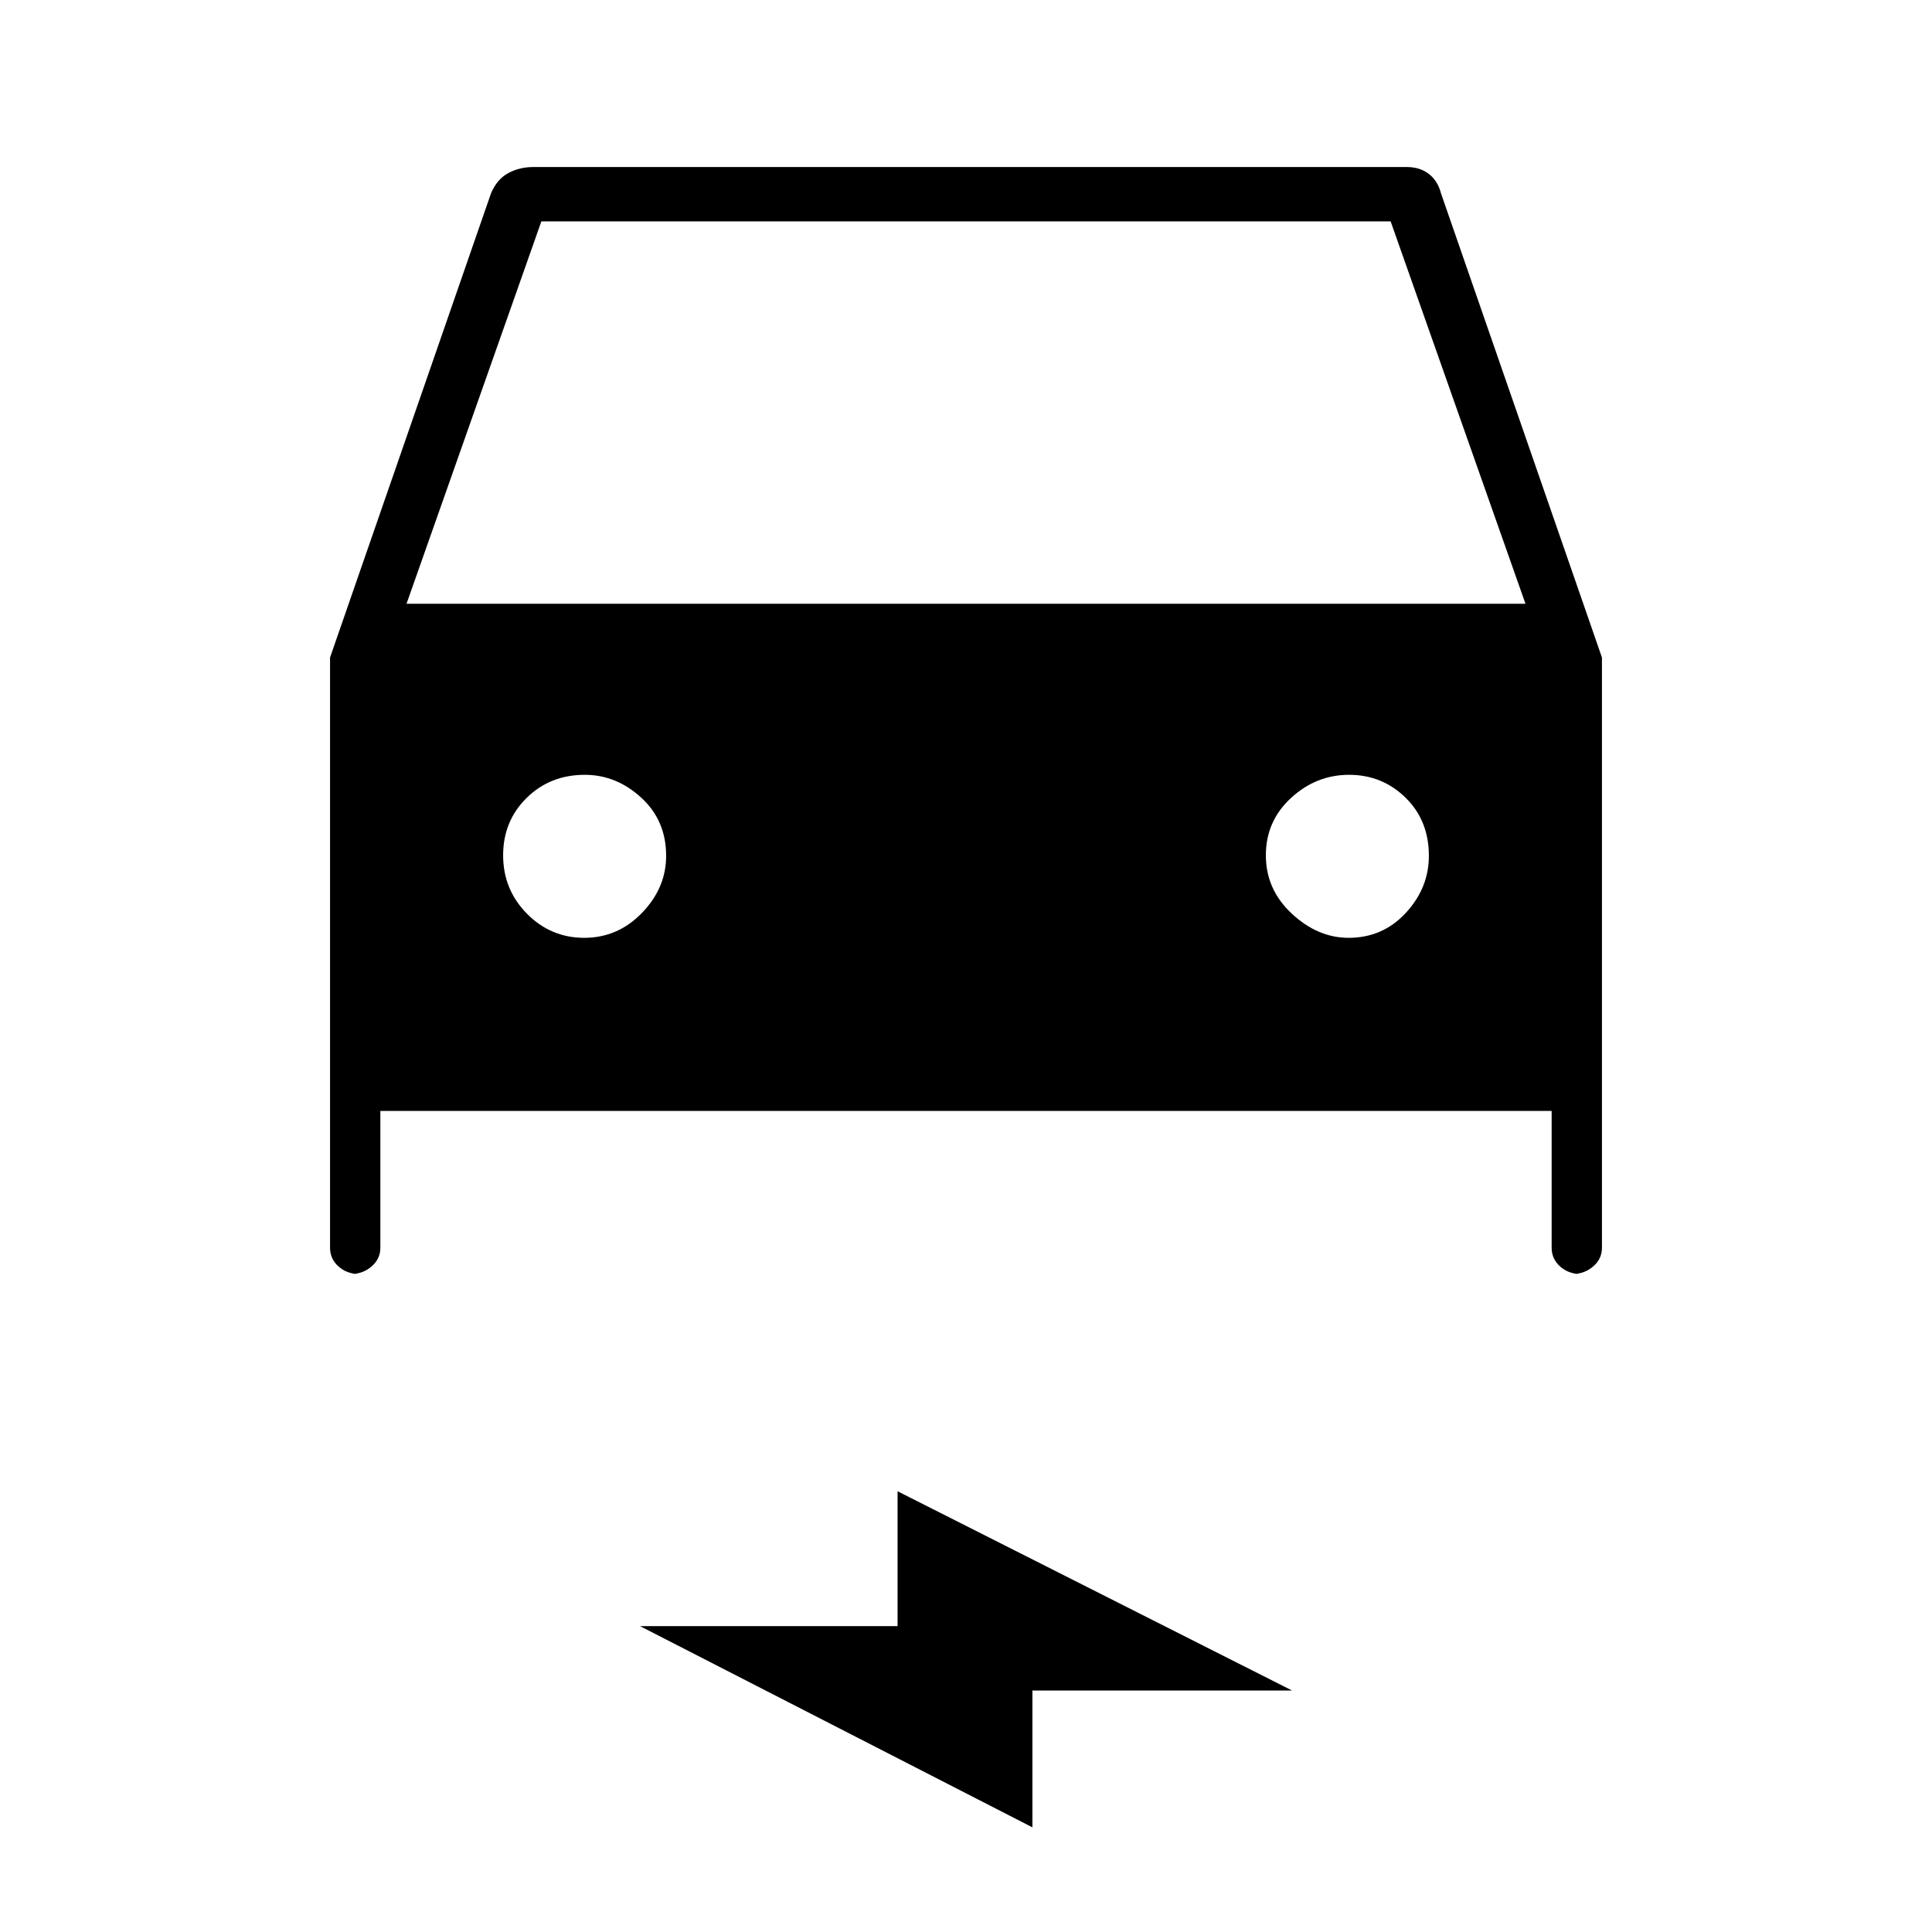 <svg xmlns="http://www.w3.org/2000/svg" height="48" viewBox="0 -960 960 960" width="48"><path d="M189-408v68q0 5.53-4.33 9.26-4.34 3.74-10.08 3.74h3.48q-5.75 0-9.91-3.74Q164-334.47 164-340v-293.29L244-864q3-7 8.58-10t12.42-3h434q6.58 0 11.01 3.45 4.42 3.45 5.99 9.55l80 230.71V-340q0 5.53-4.33 9.26-4.34 3.74-10.08 3.74h3.48q-5.74 0-9.91-3.74Q771-334.47 771-340v-68H189Zm13-252h556l-67-190H269l-67 190Zm88.32 166Q307-494 319-506.4t12-28.34q0-17.59-12.4-28.93Q306.2-575 290.59-575q-17.28 0-28.93 11.5Q250-552 250-535t11.82 29q11.83 12 28.5 12Zm379.8 0q16.98 0 28.43-12.4T710-534.74q0-17.59-11.62-28.93-11.62-11.33-28-11.33-16.38 0-28.88 11.5T629-535q0 17 12.9 29t28.22 12ZM513-52 318-152h128v-67l196 99H513v68Z"/></svg>